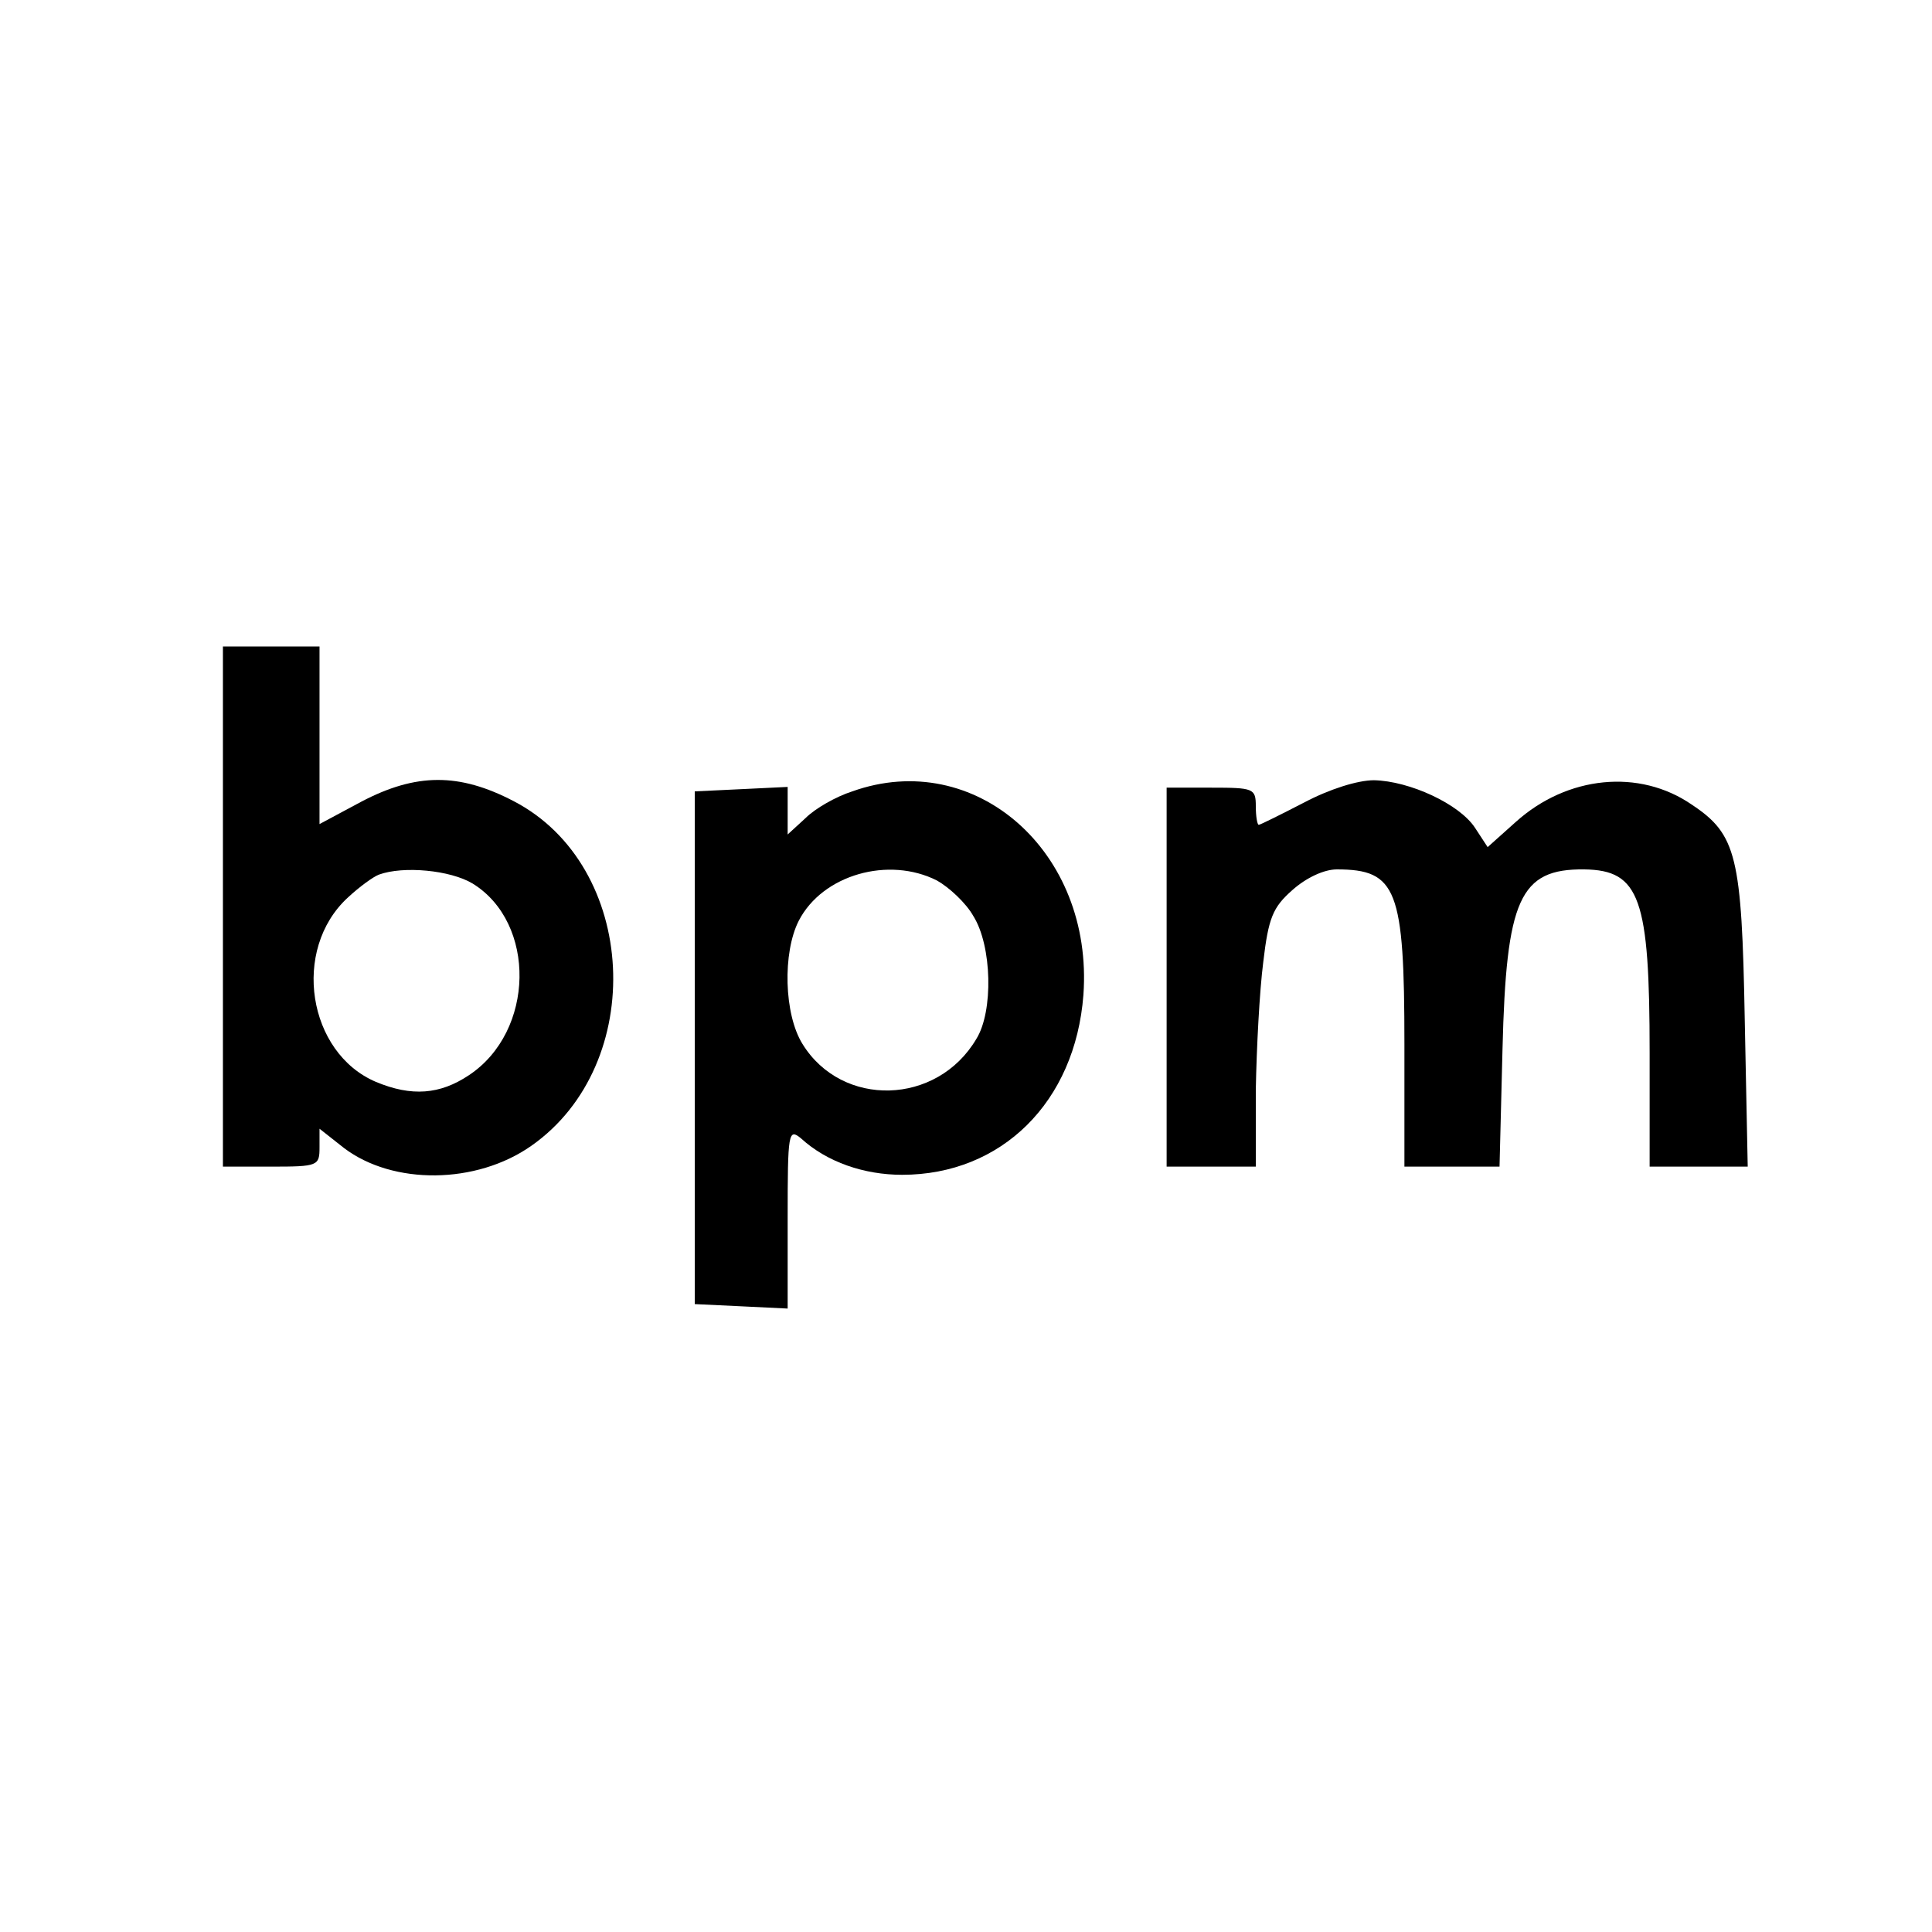 <?xml version="1.0" standalone="no"?>
<!DOCTYPE svg PUBLIC "-//W3C//DTD SVG 20010904//EN"
 "http://www.w3.org/TR/2001/REC-SVG-20010904/DTD/svg10.dtd">
<svg version="1.0" xmlns="http://www.w3.org/2000/svg"
 width="260pt" height="260pt" viewBox="0 0 260 260"
 preserveAspectRatio="xMidYMid meet">
<g transform="translate(0,260) scale(0.1,-0.1)"
fill="#000000" stroke="none">
<path d="M300 1380 l0 -350 65 0 c63 0 65 1 65 26 l0 25 33 -26 c66 -50 178
-49 252 3 157 110 144 377 -24 464 -73 38 -131 38 -205 -1 l-56 -30 0 120 0
119 -65 0 -65 0 0 -350z m336 31 c86 -53 84 -199 -5 -258 -39 -26 -77 -29
-125 -9 -92 39 -114 178 -38 248 15 14 34 28 42 31 33 12 96 6 126 -12z"/>
<path d="M1147 1535 c-22 -7 -50 -23 -63 -36 l-24 -22 0 32 0 32 -62 -3 -63
-3 0 -345 0 -345 63 -3 62 -3 0 122 c0 115 1 121 18 107 35 -32 85 -49 136
-49 134 0 233 98 244 242 14 193 -146 333 -311 274z m114 -120 c16 -9 39 -30
49 -48 25 -40 27 -128 4 -165 -53 -90 -181 -93 -234 -7 -25 40 -27 123 -5 166
32 62 121 87 186 54z"/>
<path d="M1755 1520 c-31 -16 -59 -30 -61 -30 -2 0 -4 11 -4 25 0 24 -3 25
-60 25 l-60 0 0 -255 0 -255 60 0 60 0 0 103 c1 56 5 133 10 172 7 60 13 74
39 97 19 17 43 28 60 28 81 0 91 -27 91 -235 l0 -165 64 0 64 0 4 158 c5 202
23 243 110 242 75 -1 88 -39 88 -247 l0 -153 66 0 66 0 -4 198 c-4 220 -11
249 -71 289 -71 49 -168 39 -237 -23 l-38 -34 -17 26 c-21 32 -88 63 -136 64
-22 0 -60 -12 -94 -30z"/>
</g>
</svg>
